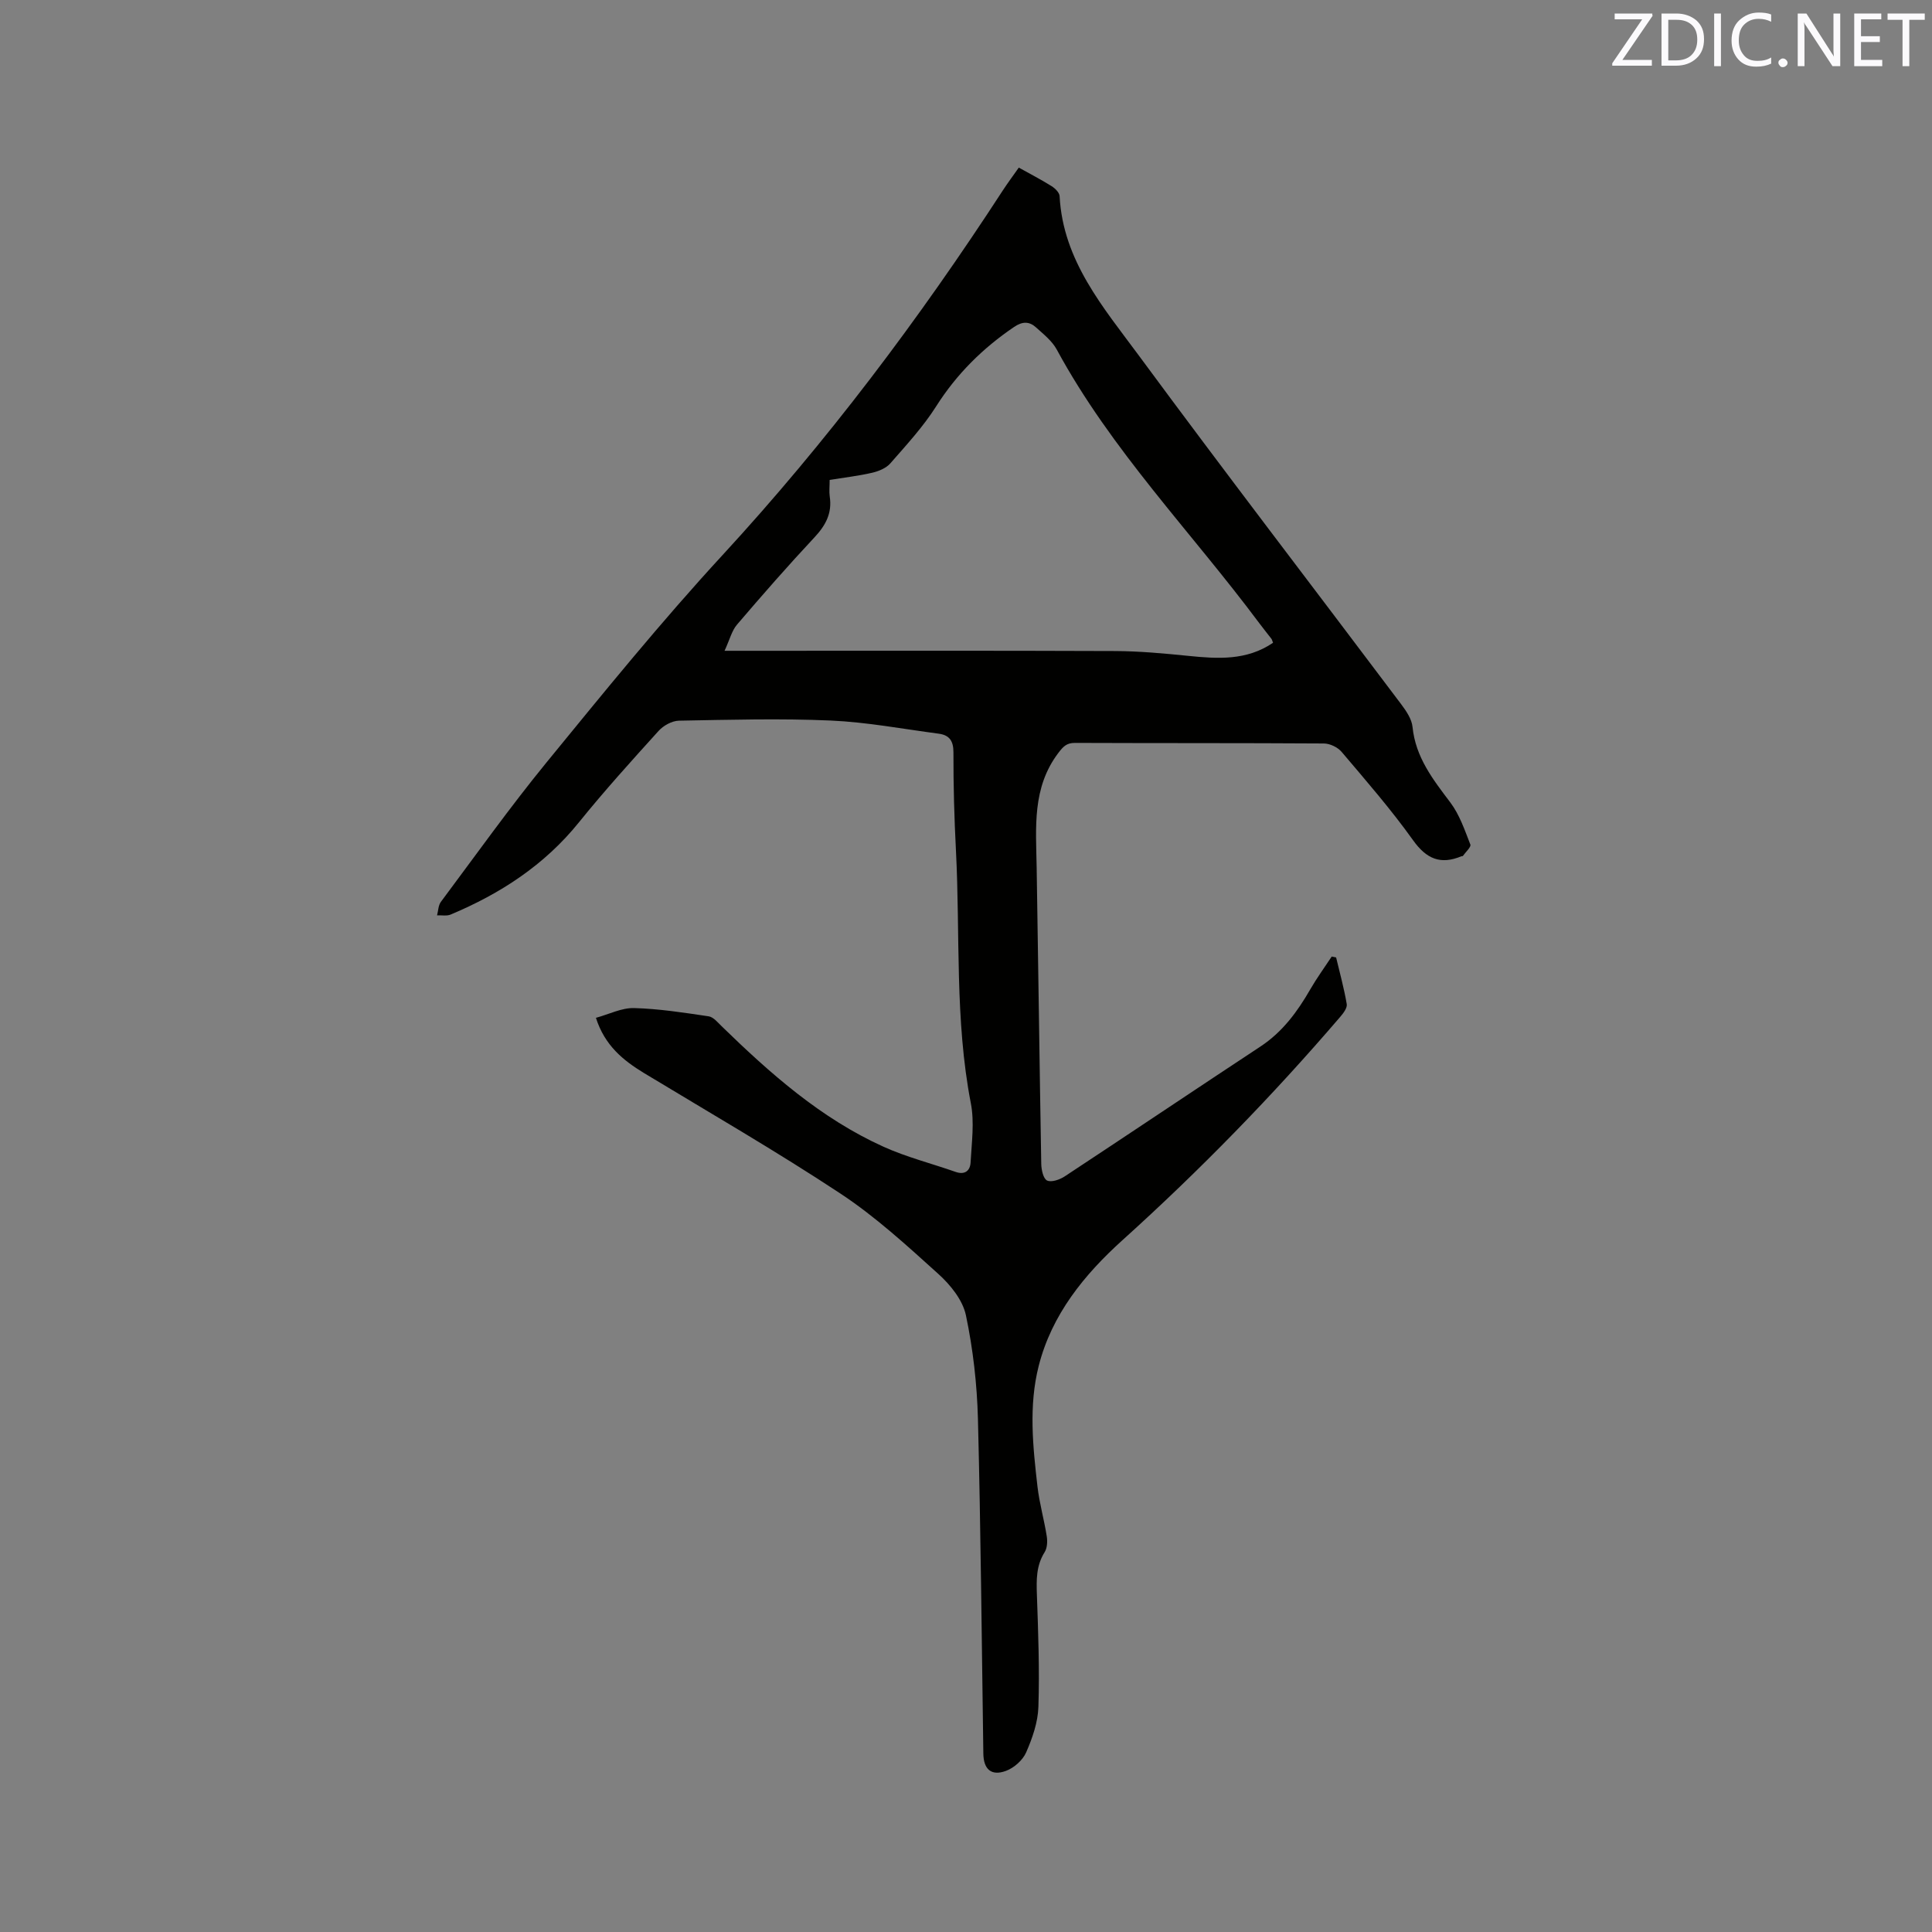 <svg enable-background="new 0 0 400 400" viewBox="0 0 400 400" xmlns="http://www.w3.org/2000/svg"><rect x="0" y="0" width="400" height="400" fill="#808080" stroke="none"/><path d="m123.38 210.73c2.72-.74 5.33-2.09 7.9-2.02 5.17.14 10.33.95 15.45 1.71.98.15 1.87 1.27 2.69 2.06 10.06 9.79 20.54 19.08 33.48 24.93 4.79 2.17 9.97 3.47 14.95 5.22 1.96.69 3.02-.31 3.1-1.96.22-4.09.82-8.32.05-12.26-3.35-17.32-2.18-34.86-3.08-52.29-.35-6.77-.54-13.56-.52-20.34.01-2.41-.86-3.59-3.06-3.88-7.44-.98-14.87-2.39-22.34-2.72-10.46-.46-20.96-.16-31.44.03-1.44.03-3.21 1.01-4.21 2.12-5.62 6.21-11.25 12.43-16.5 18.94-7.13 8.84-16.25 14.76-26.55 19.08-.81.34-1.87.12-2.81.16.25-.94.25-2.06.79-2.79 7.23-9.68 14.25-19.54 21.89-28.89 11.87-14.52 23.71-29.11 36.41-42.89 21.62-23.47 40.68-48.81 58.04-75.51 1.03-1.58 2.17-3.1 3.31-4.73 2.38 1.33 4.64 2.49 6.79 3.84.72.45 1.63 1.34 1.66 2.07.7 13.39 9.08 23.07 16.42 33.02 17.86 24.23 36.2 48.11 54.29 72.16 1.05 1.4 2.2 3.08 2.36 4.72.63 6.29 4.23 10.87 7.83 15.64 1.9 2.52 2.97 5.7 4.14 8.7.2.51-.99 1.57-1.55 2.37-.04.06-.21.02-.3.06-4.3 1.78-7.22.59-10.01-3.32-4.55-6.37-9.72-12.31-14.79-18.29-.81-.96-2.42-1.73-3.67-1.74-17.18-.11-34.36-.05-51.53-.12-1.75-.01-2.45.76-3.44 2.06-5.48 7.21-4.64 15.5-4.5 23.73.34 20.46.59 40.92.95 61.37.02 1.21.42 3.06 1.2 3.44.89.43 2.62-.17 3.64-.84 13.54-8.92 26.99-17.97 40.53-26.89 4.58-3.02 7.66-7.21 10.33-11.85 1.35-2.34 2.95-4.53 4.44-6.79.3.06.61.13.91.19.76 3.22 1.65 6.41 2.2 9.66.13.79-.71 1.9-1.36 2.65-14.03 16.36-29.03 31.75-45.04 46.19-7.97 7.19-14.68 15.44-17.38 26.08-2.09 8.23-1.21 16.65-.25 24.98.4 3.46 1.38 6.84 1.92 10.29.17 1.06.1 2.42-.44 3.28-1.76 2.79-1.71 5.74-1.6 8.85.27 7.72.56 15.45.31 23.17-.1 3.19-1.24 6.47-2.54 9.44-.71 1.62-2.52 3.22-4.2 3.83-3.04 1.11-4.62-.37-4.66-3.59-.34-23.11-.53-46.22-1.12-69.32-.19-7.18-1.01-14.42-2.49-21.44-.66-3.13-3.19-6.27-5.68-8.52-6.5-5.87-13.04-11.88-20.32-16.68-13.25-8.75-27.03-16.7-40.62-24.92-4.35-2.65-8.14-5.7-9.98-11.45zm140.19-77.65c-.18-.45-.22-.68-.35-.84-.84-1.09-1.71-2.16-2.53-3.26-14.03-18.82-30.6-35.75-41.9-56.61-.97-1.79-2.75-3.19-4.31-4.6-1.38-1.24-2.79-1.26-4.52-.08-6.49 4.4-11.88 9.73-16.12 16.41-2.7 4.26-6.18 8.03-9.52 11.85-.87.99-2.42 1.62-3.76 1.93-2.85.66-5.77.99-8.79 1.48 0 1.35-.13 2.42.02 3.45.52 3.43-.84 5.96-3.16 8.44-5.5 5.88-10.81 11.95-16.04 18.07-1.09 1.27-1.51 3.12-2.58 5.42h4.8c25.33 0 50.67-.05 76 .05 5.07.02 10.15.49 15.2 1 6.07.61 12.05 1.03 17.56-2.71z" fill="#010100"/><g fill="#fbfafc"><path d="m342.2 3.2-6.3 9.2h6.1v1.2h-8.2v-.5l6.2-9.1h-5.7v-1.2h7.8v.4z"/><path d="m344 13.7v-10.9h3.1c1.6 0 3 .5 4.1 1.4 1.1 1 1.6 2.2 1.6 3.9s-.5 3-1.6 4-2.5 1.5-4.2 1.5h-3zm1.4-9.6v8.4h1.6c1.4 0 2.5-.4 3.2-1.1.8-.8 1.2-1.8 1.2-3.2s-.4-2.4-1.2-3.1-1.8-1-3.1-1z"/><path d="m356.3 2.8v10.9h-1.4v-10.9z"/><path d="m366.6 13.2c-.8.4-1.8.6-3 .6-1.6 0-2.8-.5-3.7-1.5s-1.4-2.3-1.4-3.9c0-1.7.5-3.2 1.6-4.2s2.4-1.6 4-1.6c1 0 1.9.1 2.6.4v1.5c-.8-.4-1.6-.6-2.6-.6-1.2 0-2.2.4-3 1.2s-1.1 1.9-1.1 3.3c0 1.3.4 2.3 1.1 3.1s1.6 1.1 2.8 1.1c1.1 0 2-.2 2.8-.7v1.3z"/><path d="m368.2 13c0-.3.1-.5.3-.6.2-.2.4-.3.6-.3.3 0 .5.1.7.3s.3.4.3.6-.1.5-.3.6c-.2.2-.4.3-.7.3s-.5-.1-.6-.3c-.2-.2-.3-.4-.3-.6z"/><path d="m381.1 13.7h-1.7l-5.5-8.4c-.2-.2-.3-.5-.4-.7 0 .2.1.8.1 1.5v7.6h-1.4v-10.9h1.8l5.3 8.3c.3.4.4.6.4.8 0-.3-.1-.8-.1-1.6v-7.5h1.4v10.9z"/><path d="m389.7 13.7h-5.8v-10.9h5.6v1.2h-4.2v3.5h3.9v1.2h-3.9v3.7h4.4z"/><path d="m398.4 4.1h-3.1v9.6h-1.4v-9.6h-3.1v-1.3h7.7v1.3z"/></g></svg>